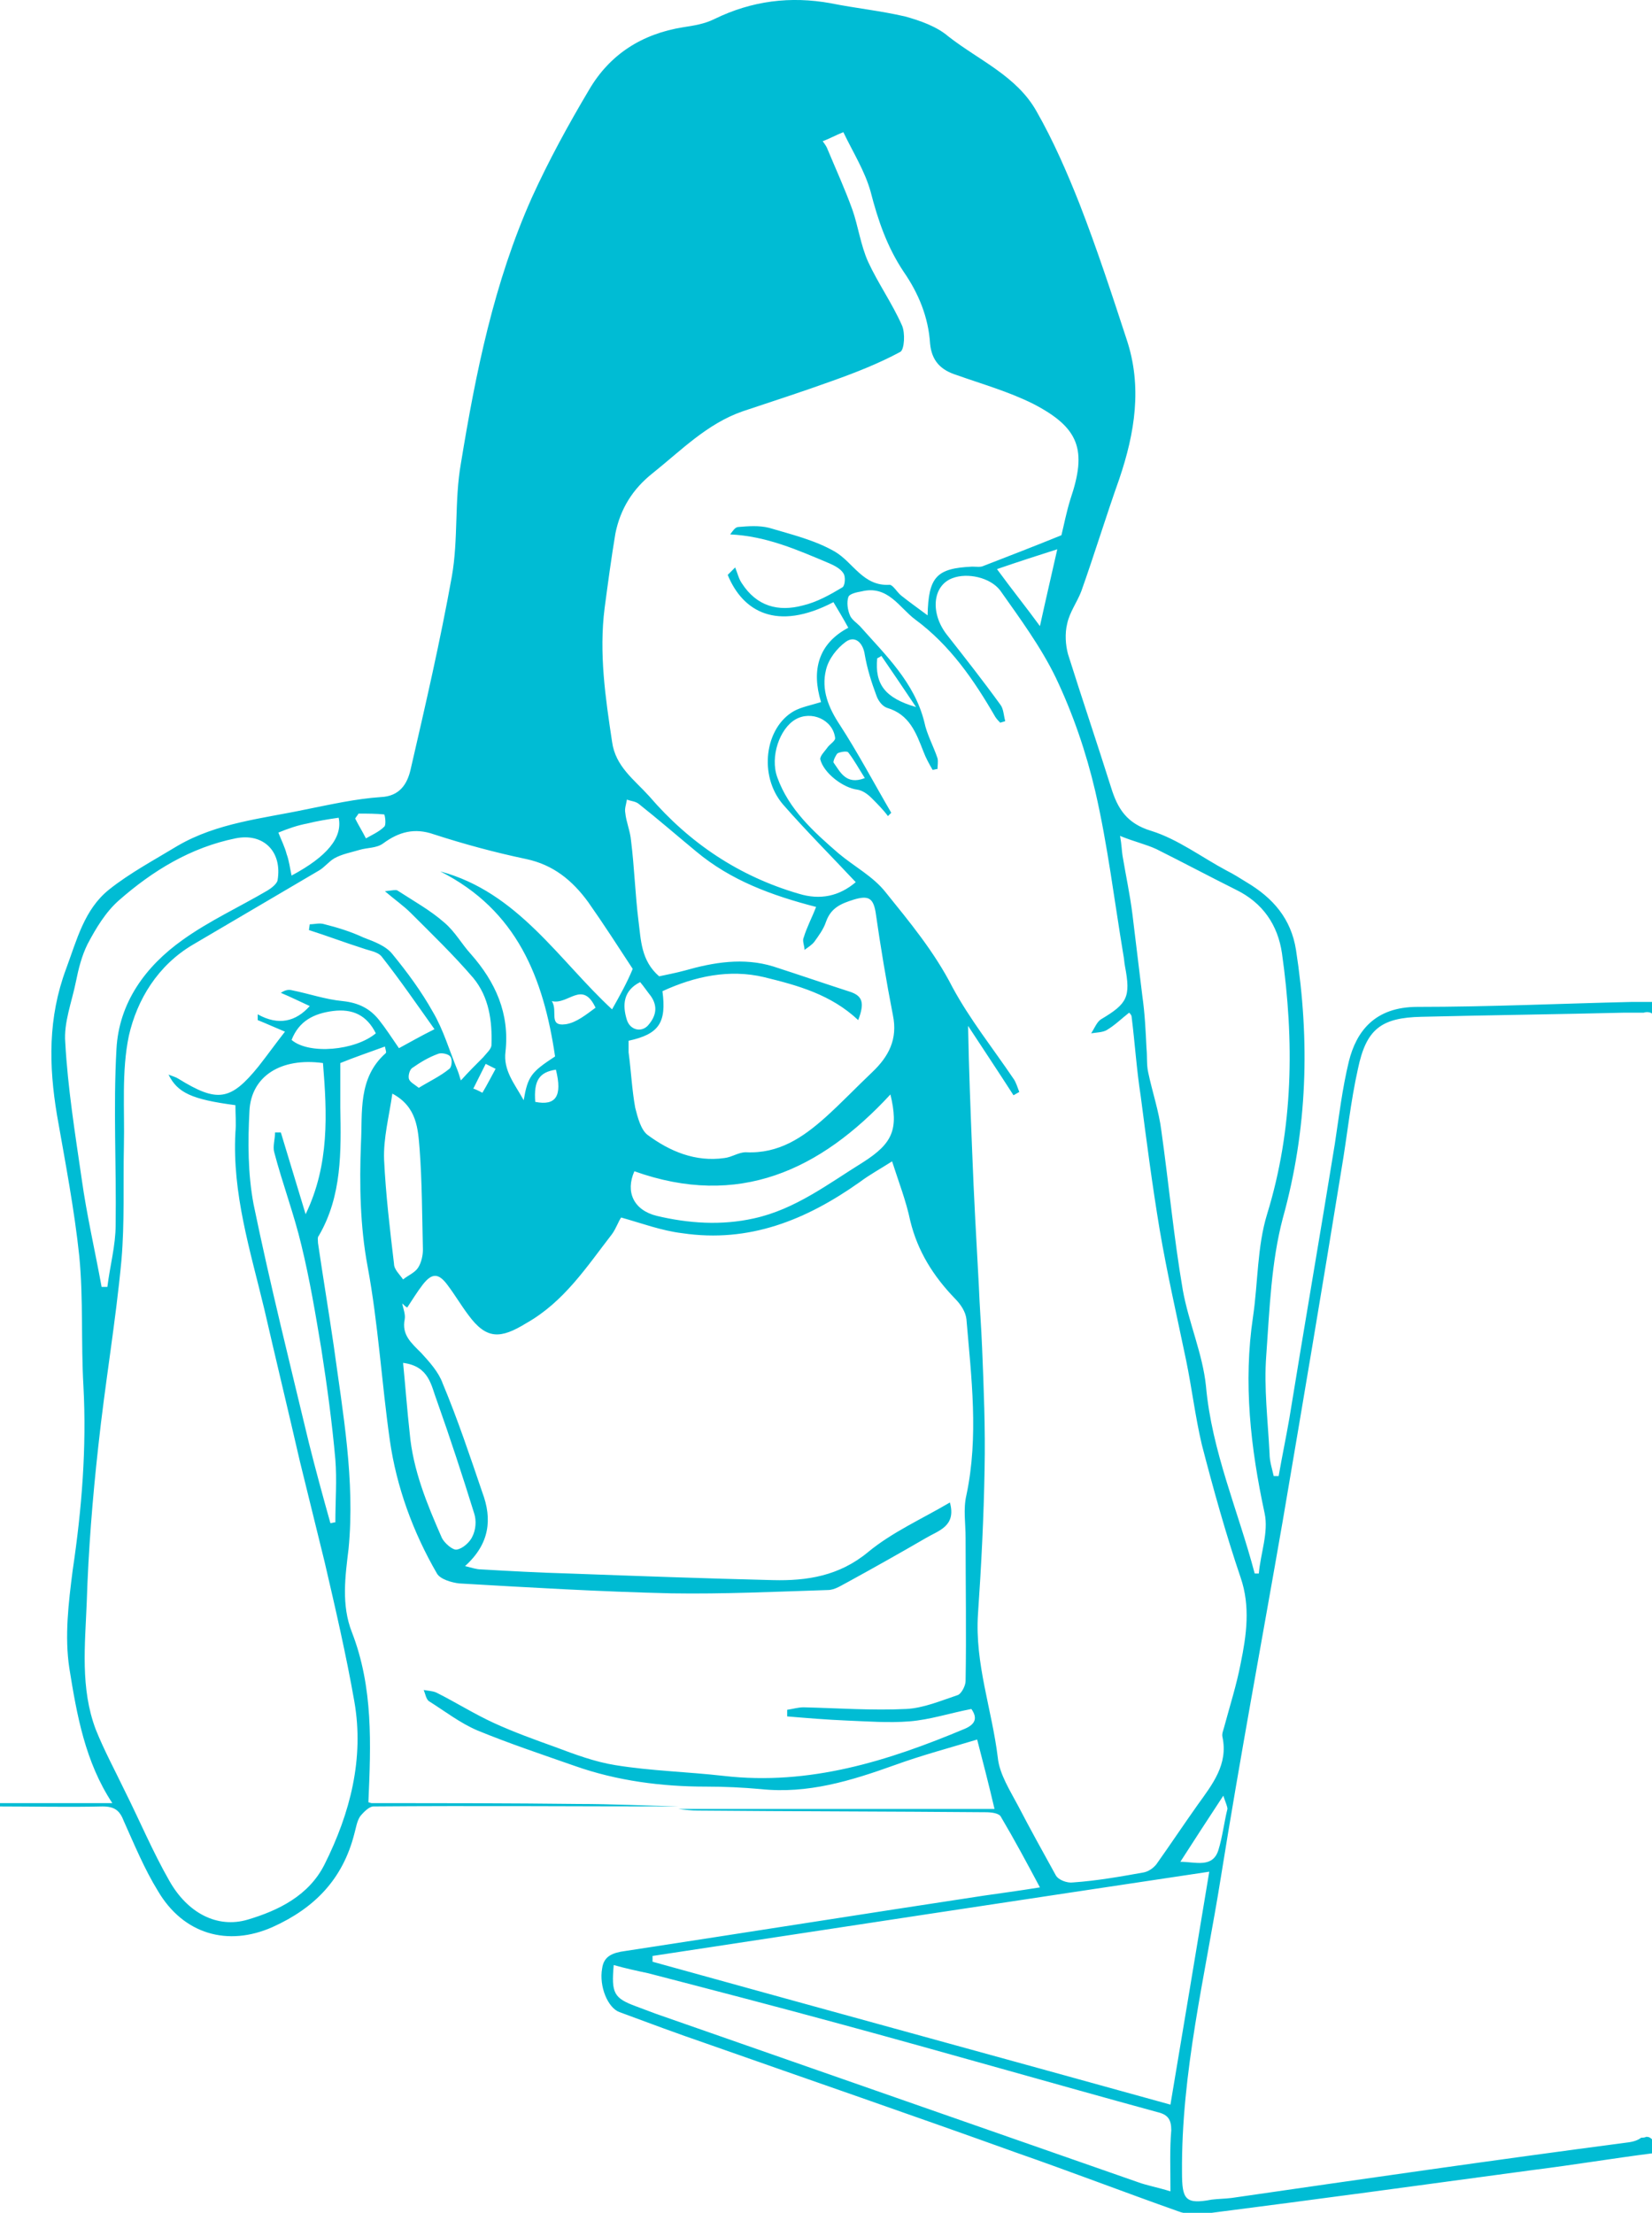 <?xml version="1.0" encoding="utf-8"?>
<!-- Generator: Adobe Illustrator 18.1.1, SVG Export Plug-In . SVG Version: 6.00 Build 0)  -->
<!DOCTYPE svg PUBLIC "-//W3C//DTD SVG 1.1//EN" "http://www.w3.org/Graphics/SVG/1.1/DTD/svg11.dtd">
<svg version="1.1" id="Layer_1" xmlns="http://www.w3.org/2000/svg" xmlns:xlink="http://www.w3.org/1999/xlink" x="0px" y="0px"
	 viewBox="0 0 200 267.9" style="enable-background:new 0 0 200 267.9;" xml:space="preserve">
<style type="text/css">
	.st0{fill:#00BCD4;}
</style>
<g id="eye-dry-lady">
	<path class="st0" d="M199.3,258.7c-0.2,0.1-0.4,0.1-0.6,0.1c-0.4,0.3-0.9,0.5-1.8,0.6c-16,2.1-31.9,4.4-47.8,6.7
		c-0.8,0.1-1.6,0.1-2.4,0.2c-3.2,0.6-3.6,0-3.6-3.3c-0.1-12.1,2.8-23.8,4.7-35.7c2.3-14.4,5-28.8,7.5-43.2
		c2.4-14.1,4.8-28.3,7.1-42.5c0.7-4.1,1.1-8.2,2-12.2c1-4.8,2.8-6.2,7.7-6.3c8.2-0.2,16.4-0.3,24.6-0.5c0.7,0,1.4,0,2.3,0
		c0.3-0.1,0.7-0.1,1,0.1v-1.4c-0.9,0-1.7,0-2.4,0c-8.7,0.2-17.3,0.6-26,0.6c-5.2,0-7.4,3-8.3,6.6c-0.8,3.3-1.2,6.7-1.7,10
		c-1.8,11.1-3.7,22.1-5.5,33.2c-0.4,2.3-0.9,4.7-1.3,7c-0.2,0-0.4,0-0.6,0c-0.2-0.9-0.5-1.8-0.5-2.7c-0.2-4-0.7-8-0.4-11.9
		c0.4-5.6,0.6-11.3,2-16.6c3-10.8,3.3-21.5,1.6-32.5c-0.6-3.8-2.8-6.3-6-8.2c-0.8-0.5-1.6-1-2.4-1.4c-3-1.6-5.9-3.8-9.1-4.8
		c-3-0.9-4.1-2.7-4.9-5.3c-1.7-5.4-3.5-10.7-5.2-16.1c-0.3-1.1-0.4-2.5-0.1-3.7c0.3-1.4,1.2-2.6,1.7-3.9c1.6-4.5,3-9.1,4.6-13.6
		c1.9-5.6,2.8-11.2,0.9-16.9c-1.8-5.5-3.6-11-5.7-16.4c-1.5-3.8-3.2-7.7-5.2-11.2c-2.4-4.3-7-6.2-10.7-9.1c-1.4-1.2-3.4-1.9-5.2-2.4
		c-3-0.7-6-1-9-1.6C95.7-0.5,91,0.1,86.5,2.3c-1.2,0.6-2.5,0.8-3.8,1c-5,0.8-8.9,3.3-11.4,7.6c-2.5,4.2-4.9,8.6-6.9,13
		c-4.6,10.3-6.8,21.2-8.6,32.2c-0.8,4.5-0.3,9.2-1.1,13.7c-1.4,7.8-3.2,15.6-5,23.4c-0.4,1.7-1.3,3.2-3.6,3.3
		c-3,0.2-6.1,0.9-9.1,1.5c-5.2,1.1-10.7,1.6-15.5,4.4c-2.8,1.7-5.8,3.3-8.3,5.3c-3,2.4-3.9,6.1-5.2,9.6c-2.2,5.9-2.1,11.7-1.1,17.7
		c1,5.7,2.1,11.4,2.7,17.1c0.5,5.2,0.2,10.5,0.5,15.7c0.4,7.5-0.2,14.9-1.3,22.3c-0.5,3.9-1,8-0.4,11.9c0.9,5.6,1.9,11.3,5.2,16.3H0
		v0.4c4.1,0,8.3,0.1,12.4,0c1.5,0,2.1,0.5,2.6,1.8c1.3,2.9,2.5,5.8,4.1,8.4c3.1,5.3,8.5,6.8,13.9,4.4c5.1-2.3,8.5-5.8,9.9-11.3
		c0.2-0.7,0.3-1.5,0.7-2.1c0.4-0.5,1.1-1.2,1.6-1.2c12.3-0.1,24.6,0,37,0c-4.1-0.1-8.1-0.3-12.2-0.3c-8.3-0.1-16.7-0.1-25-0.1
		c-0.1,0-0.3-0.1-0.4-0.1c0.3-7,0.6-13.9-2-20.6c-1.3-3.3-0.8-6.8-0.4-10.1c0.8-8.3-0.7-16.5-1.8-24.6c-0.6-4.1-1.3-8.3-1.9-12.4
		c0-0.3-0.1-0.7,0.1-0.9c2.8-4.8,2.7-10.2,2.6-15.5c0-1.8,0-3.6,0-5.4c1.7-0.7,3.5-1.3,5.4-2c0.1,0.5,0.2,0.7,0.1,0.8
		c-3.4,3-2.8,7.2-3,10.9c-0.2,5-0.1,10.1,0.8,14.9c1.3,7,1.7,14.1,2.7,21.1c0.8,5.6,2.8,11.1,5.7,16.1c0.4,0.7,1.8,1.1,2.7,1.2
		c8.6,0.5,17.1,1,25.7,1.2c6.3,0.1,12.6-0.2,18.9-0.4c0.9,0,1.7-0.6,2.5-1c3.1-1.7,6.3-3.5,9.4-5.3c1.5-0.9,3.7-1.4,2.9-4.3
		c-3.4,2-7,3.6-9.9,6c-3.5,2.9-7.4,3.5-11.5,3.4c-8.2-0.2-16.5-0.5-24.7-0.8c-3.6-0.1-7.2-0.3-10.7-0.5c-0.5,0-1.1-0.2-1.9-0.4
		c3-2.7,3.3-5.7,2.1-8.9c-1.5-4.4-3-8.9-4.8-13.2c-0.5-1.4-1.6-2.6-2.6-3.7c-1.2-1.2-2.4-2.2-2-4.1c0.1-0.6-0.2-1.3-0.3-1.9
		c0.2,0.2,0.4,0.4,0.6,0.5c0.6-0.9,1.2-1.9,1.9-2.8c1.1-1.4,1.9-1.4,3,0.1c0.9,1.2,1.6,2.4,2.5,3.6c2.2,3,3.9,2.9,7,1
		c4.6-2.6,7.3-6.8,10.4-10.8c0.5-0.7,0.8-1.6,1.1-2c2.5,0.7,4.9,1.6,7.4,1.9c8.1,1.2,15-1.6,21.5-6.2c1.2-0.9,2.5-1.6,3.9-2.5
		c0.8,2.5,1.7,4.8,2.2,7.2c0.9,3.7,2.8,6.7,5.4,9.4c0.7,0.7,1.3,1.6,1.4,2.5c0.6,7.1,1.5,14.2,0,21.3c-0.4,1.7-0.1,3.4-0.1,5.2
		c0,5.8,0.1,11.6,0,17.3c0,0.6-0.5,1.5-0.9,1.7c-2.1,0.7-4.2,1.6-6.3,1.7c-4.1,0.2-8.2-0.1-12.4-0.2c-0.7,0-1.3,0.2-2,0.3
		c0,0.3,0,0.5,0,0.8c2.4,0.2,4.8,0.4,7.2,0.5c2.5,0.1,5.1,0.3,7.6,0.1c2.5-0.2,4.9-1,7.5-1.5c0.7,1,0.6,1.8-0.8,2.4
		c-9.3,3.9-18.8,6.9-29.2,5.7c-4.4-0.5-8.8-0.6-13.1-1.3c-2.5-0.4-4.9-1.3-7.3-2.2c-2.5-0.9-5-1.8-7.4-2.9c-2.4-1.1-4.6-2.5-7-3.7
		c-0.5-0.2-1-0.2-1.5-0.3c0.2,0.5,0.3,1.2,0.7,1.4c1.9,1.2,3.7,2.6,5.8,3.5c3.9,1.6,7.8,2.9,11.8,4.3c5.1,1.8,10.5,2.5,15.9,2.5
		c2.2,0,4.4,0.1,6.6,0.3c5.7,0.6,10.9-1,16.2-2.9c3.3-1.2,6.7-2.1,10-3.1c0.7,2.7,1.4,5.4,2.1,8.4c-12.8,0-25.5,0-38.3,0
		c0.8,0.1,1.6,0.2,2.4,0.2c11.6,0.1,23.2,0.1,34.8,0.2c0.7,0,1.7,0.1,1.9,0.6c1.6,2.7,3.1,5.5,4.7,8.5c-2.5,0.4-4.7,0.7-6.8,1
		c-14.5,2.2-29,4.5-43.4,6.7c-1.5,0.2-2.6,0.6-2.8,2.1c-0.4,2.2,0.7,4.8,2.1,5.3c3.5,1.3,7,2.6,10.5,3.8c12.5,4.4,25,8.7,37.5,13.2
		c6.6,2.3,13.1,4.8,19.6,7.1c1,0.4,2.2,0.4,3.3,0.3c13.3-1.7,26.5-3.5,39.8-5.3c4.8-0.6,9.6-1.4,14.3-2v-1.7
		C199.7,258.7,199.5,258.7,199.3,258.7z M147.5,224c-0.7,2.2-2.8,1.4-4.6,1.4c1.6-2.5,3.3-5.1,5.2-8c0.3,0.9,0.5,1.3,0.5,1.6
		C148.2,220.6,148,222.4,147.5,224z M140,102.8c3.2,1.6,6.4,3.3,9.6,4.9c3.3,1.6,5.1,4.3,5.6,7.7c1.5,10.6,1.4,21.2-1.8,31.6
		c-1.2,3.9-1.1,8.3-1.7,12.4c-1.2,8-0.3,15.9,1.4,23.8c0.5,2.3-0.5,4.9-0.7,7.3c-0.2,0-0.4,0-0.5,0c-2-7.6-5.2-14.8-5.9-22.7
		c-0.4-3.9-2.1-7.7-2.8-11.6c-1.1-6.4-1.7-12.9-2.6-19.3c-0.3-2.4-1.1-4.7-1.6-7.1c-0.2-0.9-0.1-1.9-0.2-2.9
		c-0.1-2.1-0.2-4.2-0.5-6.3c-0.4-3.3-0.8-6.6-1.2-9.9c-0.3-2.4-0.8-4.7-1.2-7.1c-0.1-0.6-0.1-1.3-0.3-2.4
		C137.3,101.9,138.7,102.2,140,102.8z M73.2,73.6c0.4-3,0.8-6,1.3-9c0.6-3,2.1-5.4,4.5-7.3c3.5-2.8,6.6-6,10.9-7.5
		c3.6-1.2,7.3-2.4,10.9-3.7c2.8-1,5.6-2.1,8.2-3.5c0.5-0.3,0.6-2.3,0.2-3.2c-1.2-2.7-2.9-5.1-4.1-7.7c-0.9-2-1.2-4.3-1.9-6.3
		c-0.9-2.5-2-4.9-3-7.3c-0.1-0.3-0.3-0.6-0.6-1c0.8-0.3,1.5-0.7,2.5-1.1c1.2,2.5,2.6,4.7,3.3,7.2c0.9,3.5,2,6.7,4,9.7
		c1.8,2.6,3,5.5,3.2,8.7c0.2,2.1,1.3,3.2,3.2,3.8c3.1,1.1,6.3,2,9.3,3.5c5.6,2.9,6.5,5.6,4.5,11.5c-0.5,1.6-0.8,3.2-1.1,4.4
		c-3.2,1.3-6.3,2.5-9.4,3.7c-0.4,0.2-0.9,0.1-1.4,0.1c-4.3,0.2-5.3,1.2-5.4,5.9c-1.2-0.9-2.2-1.6-3.2-2.4c-0.5-0.4-1-1.3-1.4-1.3
		c-3.2,0.2-4.4-2.7-6.6-4c-2.4-1.4-5.3-2.1-8-2.9c-1.2-0.3-2.5-0.2-3.7-0.1c-0.4,0-0.7,0.5-1,0.9c4.4,0.2,8.2,1.9,12,3.5
		c0.7,0.3,1.4,0.7,1.7,1.2c0.3,0.4,0.2,1.5-0.1,1.7c-1.5,0.9-3.1,1.8-4.8,2.2c-3,0.8-5.6,0.1-7.4-2.7c-0.4-0.6-0.5-1.2-0.8-1.9
		c-0.3,0.3-0.6,0.6-0.9,0.9c1.8,4.4,5.9,6.9,12.8,3.3c0.6,1,1.2,2,1.8,3.1c-3.6,1.9-4.5,5.1-3.3,9c-1.3,0.4-2.4,0.6-3.3,1.1
		c-3.5,2-4.3,7.8-1.3,11.3c2.8,3.2,5.8,6.2,8.8,9.4c-2,1.7-4.3,2.2-6.9,1.4c-7.2-2.1-13.2-6.1-18.1-11.8c-1.8-2-4.1-3.6-4.5-6.6
		C73.3,84.5,72.5,79.1,73.2,73.6z M128,66.5c-0.7,3.1-1.4,6.1-2.1,9.3c-1.6-2.2-3.3-4.3-5.2-6.9C123.3,68,125.8,67.2,128,66.5z
		 M43.4,98.5c1.1,0,2.1,0,3.1,0.1c0.1,0,0.3,1.3,0,1.5c-0.6,0.6-1.5,1-2.2,1.4c-0.4-0.8-0.9-1.6-1.3-2.4
		C43.1,98.9,43.3,98.7,43.4,98.5z M37.2,99.7c1.2-0.3,2.4-0.5,3.8-0.7c0.5,2.4-1.4,4.7-5.7,7c-0.2-0.9-0.3-1.8-0.6-2.6
		c-0.2-0.8-0.6-1.6-1-2.6C34.9,100.3,36.1,99.9,37.2,99.7z M9.9,142.8c-0.8-5.5-1.7-11.1-2-16.6c-0.2-2.4,0.8-4.9,1.3-7.4
		c0.3-1.5,0.7-3.1,1.4-4.5c1-1.9,2.2-3.9,3.8-5.3c4.1-3.6,8.7-6.4,14.1-7.5c3.4-0.7,5.7,1.6,5.1,5.1c-0.1,0.4-0.7,0.9-1.2,1.2
		c-3.4,2-7.1,3.7-10.3,6c-4.5,3.2-7.7,7.6-8,13.2c-0.4,7.1,0,14.2-0.1,21.3c0,2.5-0.7,5-1,7.5c-0.2,0-0.4,0-0.7,0
		C11.5,151.4,10.5,147.1,9.9,142.8z M37,147c-1-3.3-2-6.6-3-9.9c-0.2,0-0.5,0-0.7,0c0,0.8-0.3,1.7-0.1,2.4c1,3.8,2.4,7.5,3.3,11.3
		c1,4.1,1.7,8.3,2.4,12.5c0.7,4.5,1.3,8.9,1.7,13.4c0.2,2.5,0,5,0,7.6c-0.2,0-0.4,0.1-0.6,0.1c-0.9-3.2-1.8-6.5-2.6-9.7
		c-2.3-9.6-4.7-19.2-6.7-28.9c-0.7-3.7-0.7-7.6-0.5-11.3c0.2-4.2,3.8-6.5,8.9-5.8C39.6,134.8,39.9,141,37,147z M35.3,125.9
		c0.9-2.3,2.7-3.2,5-3.5c2.4-0.3,4.1,0.5,5.2,2.7C43,127.2,37.4,127.7,35.3,125.9z M52.9,169.6c1.6,4.5,3.1,9.1,4.5,13.6
		c0.3,0.9,0.2,2-0.2,2.8c-0.3,0.7-1.2,1.5-1.9,1.6c-0.5,0.1-1.5-0.8-1.8-1.4c-1.8-4.1-3.5-8.2-3.9-12.7c-0.3-2.7-0.5-5.4-0.8-8.5
		C52,165.4,52.2,167.8,52.9,169.6z M50.6,153.5c-0.4,0.6-1.2,0.9-1.8,1.4c-0.4-0.6-1.1-1.2-1.1-1.9c-0.5-4.2-1-8.4-1.2-12.6
		c-0.1-2.6,0.6-5.2,1-8c3,1.6,3.1,4.3,3.3,6.7c0.3,4,0.3,8.1,0.4,12.2C51.2,152,51,152.9,50.6,153.5z M54.4,129.4
		c-1.1,0.9-2.4,1.5-3.7,2.3c-0.5-0.4-1.1-0.7-1.2-1.1c-0.1-0.4,0.1-1.1,0.4-1.3c1-0.7,2-1.3,3.1-1.7c0.4-0.2,1.3,0,1.5,0.3
		C54.8,128.2,54.7,129.2,54.4,129.4z M58.4,132.3c0,0-0.7-0.4-1.1-0.5c0.5-1,1-2,1.5-3c0.4,0.2,0.8,0.4,1.2,0.6
		C59.5,130.3,59,131.3,58.4,132.3z M64.8,133.4c-0.2-2.6,0.5-3.6,2.5-3.9C68.1,132.7,67.3,133.9,64.8,133.4z M68.5,124
		c-2.2,0.3-0.9-1.6-1.7-2.8c2,0.5,3.7-2.6,5.3,0.8C71,122.8,69.8,123.8,68.5,124z M74.1,122.2c-6.4-5.9-11.4-14.2-20.8-16.7
		c9.3,4.7,12.5,12.9,13.9,22.4c-2.9,1.9-3.3,2.4-3.8,5.3c-1.1-2-2.5-3.6-2.2-5.9c0.5-4.6-1.2-8.4-4.2-11.8c-1.1-1.2-1.9-2.7-3.2-3.8
		c-1.7-1.5-3.7-2.6-5.7-3.9c-0.2-0.1-0.6,0-1.5,0.1c1.3,1.1,2.3,1.8,3.1,2.6c2.6,2.6,5.2,5.1,7.6,7.9c1.9,2.3,2.3,5.2,2.2,8.1
		c0,0.5-0.6,1-1,1.5c-0.9,0.9-1.8,1.8-2.7,2.8c-0.1-0.2-0.2-0.7-0.4-1.2c-1-2.4-1.7-4.9-3-7.1c-1.4-2.5-3.1-4.8-4.9-7
		c-0.8-1-2.2-1.5-3.5-2c-1.5-0.7-3.1-1.2-4.7-1.6c-0.6-0.2-1.2,0-1.8,0l-0.1,0.7c2.2,0.7,4.3,1.5,6.5,2.2c0.8,0.3,1.8,0.4,2.3,1
		c2.2,2.8,4.2,5.7,6.4,8.8c-1.8,0.9-3,1.6-4.3,2.3c-0.9-1.3-1.6-2.4-2.4-3.4c-1.1-1.4-2.5-2.1-4.4-2.3c-2.1-0.2-4.1-0.9-6.1-1.3
		c-0.4-0.1-0.8-0.1-1.4,0.3c1.2,0.5,2.4,1.1,3.5,1.6c-1.7,1.9-3.8,2.4-6.3,1c0,0.2,0,0.5,0,0.7c1,0.4,2.1,0.9,3.3,1.4
		c-1.1,1.4-2.1,2.8-3.2,4.2c-3.4,4.2-5,4.4-9.7,1.5c-0.3-0.2-0.7-0.3-1.2-0.5c1.1,2.2,2.8,3,8.1,3.7c0,1.1,0.1,2.2,0,3.3
		c-0.4,7.4,1.8,14.3,3.5,21.4c1.4,6.1,2.9,12.3,4.3,18.4c1,4.1,2,8.1,3,12.2c1.3,5.6,2.6,11.2,3.6,16.9c1.2,6.9-0.5,13.5-3.6,19.7
		c-1.9,3.8-5.6,5.6-9.3,6.7c-3.7,1.1-7.3-0.8-9.5-4.7c-2-3.5-3.6-7.3-5.4-10.9c-1.2-2.5-2.5-4.9-3.5-7.4c-1.9-5-1.3-10.3-1.1-15.4
		c0.2-6.3,0.7-12.6,1.4-18.9c0.8-7.5,2.1-15,2.8-22.5c0.4-4.6,0.2-9.3,0.3-13.9c0.1-4.4-0.3-9,0.6-13.3c1-4.4,3.5-8.5,7.7-11
		c5.1-3,10.2-6,15.3-9c0.7-0.4,1.2-1.1,1.9-1.5c0.9-0.5,2-0.7,3-1c1-0.3,2.1-0.2,2.9-0.8c1.9-1.4,3.8-1.9,6.1-1.1
		c3.7,1.2,7.4,2.2,11.2,3c3.3,0.7,5.6,2.6,7.5,5.2c1.9,2.7,3.7,5.5,5.4,8.1C75.9,119,75,120.6,74.1,122.2z M77.5,118.9
		c0.5,0.6,0.9,1.2,1.3,1.7c0.9,1.3,0.6,2.5-0.4,3.6c-0.8,0.8-2.1,0.5-2.5-0.7C75.3,121.6,75.5,119.9,77.5,118.9z M76.1,126
		c3.7-0.8,4.6-2.2,4.1-6c3.9-1.8,8.1-2.7,12.3-1.7c4.1,1,8.1,2.1,11.4,5.2c0.8-2.1,0.5-2.9-0.9-3.4c-3.1-1-6.3-2.1-9.4-3.1
		c-3.6-1.1-7.2-0.5-10.7,0.5c-1.1,0.3-2.2,0.5-3.1,0.7c-2.2-1.9-2.2-4.4-2.5-6.7c-0.4-3.2-0.5-6.5-0.9-9.7c-0.1-1.2-0.6-2.3-0.7-3.4
		c-0.1-0.5,0.1-1,0.2-1.6c0.5,0.2,1,0.2,1.4,0.5c2.4,1.9,4.7,3.9,7,5.8c4.2,3.5,9.1,5.3,14.5,6.7c-0.5,1.3-1.1,2.4-1.5,3.7
		c-0.2,0.4,0.1,1,0.1,1.5c0.4-0.3,0.9-0.6,1.2-1c0.5-0.7,1.1-1.5,1.4-2.4c0.6-1.7,1.8-2.2,3.4-2.7c1.7-0.5,2.3-0.2,2.6,1.5
		c0.6,4.2,1.3,8.4,2.1,12.5c0.6,2.9-0.5,5-2.5,6.9c-1.9,1.8-3.7,3.7-5.7,5.5c-2.7,2.4-5.6,4.4-9.6,4.2c-0.9,0-1.7,0.6-2.6,0.7
		c-3.5,0.5-6.6-0.8-9.3-2.8c-0.8-0.6-1.2-2.1-1.5-3.3c-0.4-2.2-0.5-4.5-0.8-6.7C76.1,127.1,76.1,126.5,76.1,126z M104.5,140.7
		c-4.2,2.6-8.2,5.7-13.2,6.8c-4,0.9-8,0.6-11.8-0.3c-2.8-0.7-3.8-2.9-2.7-5.4c12.6,4.5,22.5-0.1,31-9.3
		C108.8,136.7,108.1,138.4,104.5,140.7z M123.3,218.7c-1-1.9-2.3-3.9-2.5-5.9c-0.7-5.8-2.8-11.4-2.4-17.4c0.4-5.8,0.7-11.7,0.8-17.6
		c0.1-4.8-0.1-9.7-0.3-14.6c-0.1-2.5-0.3-5-0.4-7.6c-0.3-5.4-0.6-10.8-0.8-16.1c-0.2-5-0.4-10-0.5-15.3c1.9,2.9,3.7,5.6,5.5,8.4
		c0.2-0.1,0.5-0.3,0.7-0.4c-0.2-0.5-0.4-1.2-0.7-1.6c-2.5-3.7-5.3-7.2-7.4-11.1c-2.2-4.3-5.2-7.9-8.1-11.5c-1.5-1.9-3.8-3.1-5.7-4.7
		c-3-2.6-6-5.3-7.4-9.2c-0.9-2.5,0.3-5.9,2.2-7c1.9-1.1,4.5,0,4.8,2.2c0.1,0.4-0.7,0.8-1,1.3c-0.3,0.4-0.8,0.9-0.8,1.3
		c0.4,1.7,2.8,3.5,4.5,3.7c0.6,0.1,1.2,0.5,1.7,1c0.7,0.7,1.4,1.4,2,2.2c0.1-0.1,0.3-0.3,0.4-0.4c-2.1-3.6-4-7.2-6.2-10.6
		c-1.4-2.1-2.3-4.3-1.7-6.7c0.3-1.3,1.3-2.6,2.4-3.4c1.1-0.8,2.1,0.1,2.3,1.6c0.3,1.7,0.8,3.3,1.4,4.9c0.2,0.6,0.7,1.3,1.3,1.5
		c2.7,0.8,3.5,3,4.4,5.3c0.3,0.8,0.7,1.5,1.1,2.2c0.2,0,0.4-0.1,0.6-0.1c0-0.4,0.1-0.9,0-1.3c-0.5-1.5-1.3-2.9-1.6-4.4
		c-1.2-4.8-4.7-8.1-7.8-11.6c-0.4-0.4-1-0.8-1.2-1.3c-0.3-0.7-0.4-1.6-0.2-2.2c0.1-0.4,1-0.6,1.6-0.7c3.2-0.8,4.6,2,6.5,3.4
		c4.2,3.1,7.1,7.3,9.7,11.8c0.2,0.3,0.4,0.5,0.6,0.7c0.2-0.1,0.4-0.1,0.6-0.2c-0.2-0.7-0.2-1.5-0.6-2c-2.1-2.9-4.3-5.7-6.5-8.5
		c-2-2.6-1.7-5.9,0.7-6.8c1.8-0.7,4.6-0.1,5.8,1.5c2.4,3.4,4.9,6.8,6.7,10.5c2.1,4.4,3.7,9.1,4.8,13.8c1.5,6.5,2.3,13.2,3.4,19.8
		c0.1,0.5,0.1,0.9,0.2,1.4c0.7,3.7,0.3,4.5-2.9,6.4c-0.5,0.3-0.8,1.1-1.2,1.7c0.6-0.1,1.4-0.1,1.9-0.4c1-0.6,1.8-1.4,2.7-2.1
		c0.1,0.1,0.3,0.3,0.3,0.5c0.4,3.2,0.6,6.4,1.1,9.6c0.7,5.4,1.4,10.8,2.3,16.2c0.9,5.3,2.1,10.5,3.2,15.8c0.7,3.4,1.1,6.8,1.9,10.2
		c1.4,5.4,2.9,10.8,4.7,16.1c1.2,3.5,0.7,7,0,10.4c-0.5,2.6-1.3,5.1-2,7.7c-0.1,0.4-0.3,0.8-0.2,1.2c0.7,3.3-1.2,5.7-3,8.2
		c-1.7,2.4-3.3,4.8-5,7.2c-0.4,0.5-1,0.9-1.6,1c-2.8,0.5-5.6,1-8.5,1.2c-0.7,0.1-1.8-0.3-2.1-0.9
		C126.2,224.1,124.7,221.4,123.3,218.7z M101.4,91.2c0.4-0.2,1.2-0.3,1.3-0.1c0.7,0.9,1.3,2,2,3.1c-2.3,0.9-3-0.8-3.8-1.9
		C100.9,92,101.2,91.4,101.4,91.2z M106.2,79.7c0.2-0.1,0.4-0.2,0.5-0.3c1.3,1.9,2.6,3.8,4.2,6.2C107.1,84.5,105.9,82.8,106.2,79.7z
		 M141.7,265.3c-1.6-0.5-2.8-0.7-3.9-1.1c-19.5-6.8-38.9-13.6-58.4-20.4c-0.8-0.3-1.6-0.6-2.4-0.9c-2.7-1-3-1.6-2.7-5
		c1.4,0.4,2.8,0.7,4.2,1c7.7,2,15.4,4,23.1,6.1c12.9,3.5,25.7,7.2,38.5,10.7c1.3,0.3,1.7,0.9,1.7,2.2
		C141.6,260.2,141.7,262.5,141.7,265.3z M141.7,254.8c-20.9-5.8-41.8-11.5-62.7-17.3c0-0.2,0-0.4,0-0.7c22.3-3.4,44.7-6.8,67.4-10.2
		C144.8,236.2,143.3,245.3,141.7,254.8z"/>
</g>
</svg>

